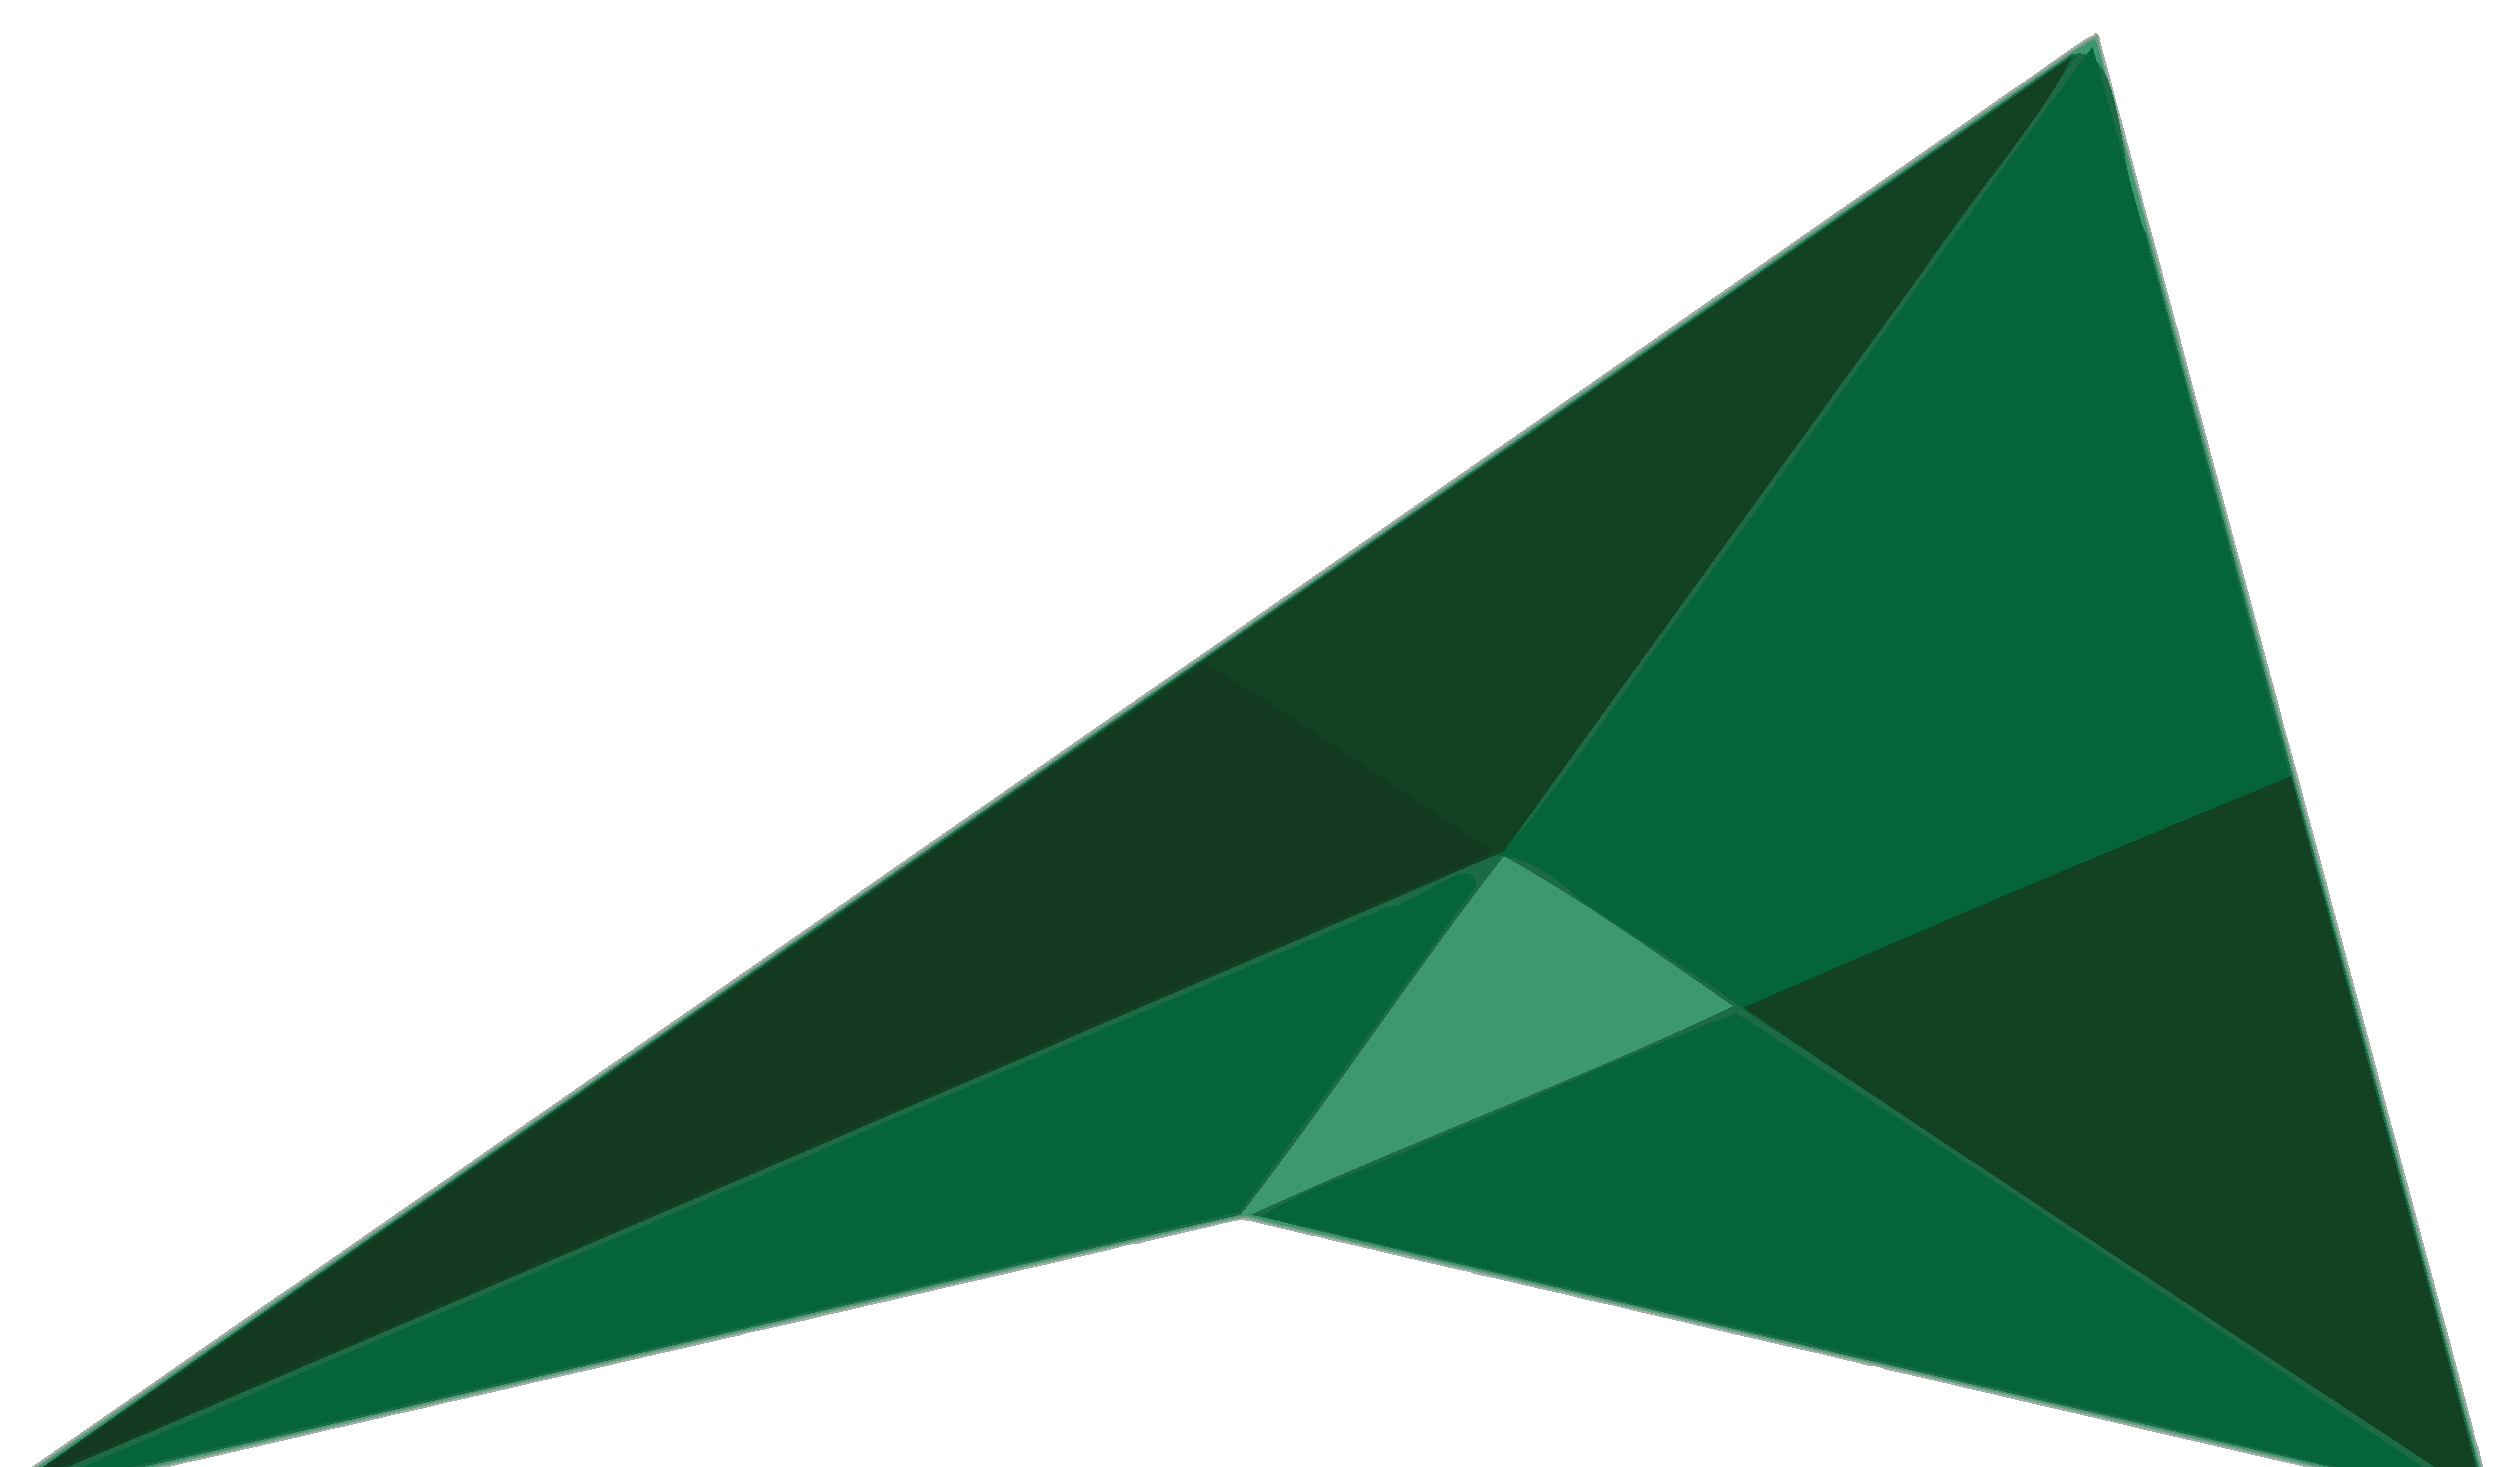 <?xml version="1.0" encoding="UTF-8" standalone="no"?>
<svg
   width="1107.357"
   height="650.001"
   viewBox="0 0 29.299 17.198"
   version="1.1"
   id="svg8"
   inkscape:export-filename="D:\Drives\OneDrive\PERSONAL\06 PORTAFOLIO\Logos\bitmap.png"
   inkscape:export-xdpi="96"
   inkscape:export-ydpi="96"
   inkscape:version="1.0 (4035a4fb49, 2020-05-01)"
   sodipodi:docname="Logos.svg"
   shape-rendering="crispEdges"
   xmlns:inkscape="http://www.inkscape.org/namespaces/inkscape"
   xmlns:sodipodi="http://sodipodi.sourceforge.net/DTD/sodipodi-0.dtd"
   xmlns="http://www.w3.org/2000/svg"
   xmlns:svg="http://www.w3.org/2000/svg"
   xmlns:rdf="http://www.w3.org/1999/02/22-rdf-syntax-ns#"
   xmlns:cc="http://creativecommons.org/ns#"
   xmlns:dc="http://purl.org/dc/elements/1.1/">
  <defs
     id="defs2" />
  <sodipodi:namedview
     inkscape:pagecheckerboard="true"
     id="base"
     pagecolor="#ffffff"
     bordercolor="#666666"
     borderopacity="1.0"
     inkscape:pageopacity="0.0"
     inkscape:pageshadow="2"
     inkscape:zoom="0.087500001"
     inkscape:cx="446.07182"
     inkscape:cy="-1190.589"
     inkscape:document-units="mm"
     inkscape:current-layer="layer1"
     showgrid="false"
     units="px"
     inkscape:window-width="1920"
     inkscape:window-height="1057"
     inkscape:window-x="1912"
     inkscape:window-y="-8"
     inkscape:window-maximized="1"
     inkscape:document-rotation="0"
     inkscape:showpageshadow="0"
     inkscape:deskcolor="#d1d1d1" />
  <g
     inkscape:label="Layer 1"
     inkscape:groupmode="layer"
     id="layer1"
     transform="translate(-535.449,726.908)">
    <g
       id="g1330-5-9"
       transform="matrix(0.073,0,0,0.073,577.7,-789.638)"
       inkscape:export-filename="Primavera.svg"
       inkscape:export-xdpi="96"
       inkscape:export-ydpi="96">
      <path
         style="fill:#9eafa6;stroke-width:0.265"
         d="m -582.246,1101.294 c -0.092,-0.24 -0.123,-0.472 -0.069,-0.515 0.054,-0.043 0.754,-0.517 1.554,-1.054 0.8,-0.537 2.884,-1.978 4.63,-3.202 1.746,-1.224 4.306,-3.003 5.689,-3.955 1.382,-0.951 3.466,-2.393 4.63,-3.203 1.164,-0.811 2.414,-1.677 2.778,-1.924 0.364,-0.248 1.678,-1.165 2.921,-2.038 1.243,-0.874 2.453,-1.707 2.688,-1.853 0.235,-0.145 1.696,-1.157 3.246,-2.249 1.55,-1.091 4.528,-3.175 6.618,-4.63 2.09,-1.455 6.275,-4.372 9.3,-6.482 3.025,-2.11 5.705,-3.956 5.955,-4.101 0.25,-0.145 1.889,-1.277 3.642,-2.514 1.753,-1.237 4.768,-3.345 6.7,-4.684 1.932,-1.339 4.465,-3.103 5.629,-3.919 2.969,-2.081 8.689,-6.029 9.195,-6.346 0.233,-0.145 1.771,-1.22 3.419,-2.388 1.648,-1.168 3.684,-2.596 4.524,-3.175 0.84,-0.579 3.102,-2.148 5.027,-3.487 1.925,-1.339 4.631,-3.219 6.013,-4.178 1.382,-0.959 4.121,-2.864 6.085,-4.235 1.965,-1.371 5.06,-3.518 6.879,-4.771 1.819,-1.253 4.736,-3.277 6.482,-4.497 1.746,-1.22 4.306,-3.002 5.689,-3.96 1.382,-0.958 4.121,-2.864 6.085,-4.234 1.965,-1.371 5.06,-3.518 6.879,-4.771 1.819,-1.253 4.736,-3.277 6.482,-4.497 1.746,-1.22 4.306,-3.002 5.689,-3.96 1.382,-0.958 4.121,-2.864 6.085,-4.234 1.965,-1.371 5.06,-3.516 6.879,-4.766 1.819,-1.251 4.736,-3.274 6.482,-4.496 1.746,-1.222 4.306,-3.006 5.689,-3.965 1.382,-0.959 4.121,-2.864 6.085,-4.235 1.965,-1.371 5.06,-3.516 6.879,-4.766 1.819,-1.251 4.736,-3.276 6.482,-4.5 1.746,-1.224 4.782,-3.323 6.747,-4.665 1.965,-1.341 4.286,-2.948 5.159,-3.57 0.873,-0.622 2.54,-1.791 3.704,-2.596 1.164,-0.806 3.129,-2.172 4.366,-3.036 2.847,-1.988 7.467,-5.205 10.667,-7.426 1.362,-0.946 4.525,-3.149 7.029,-4.895 2.504,-1.746 6.125,-4.271 8.046,-5.61 1.922,-1.339 4.625,-3.224 6.008,-4.187 4.248,-2.961 9.551,-6.647 11.774,-8.183 1.164,-0.805 2.772,-1.931 3.572,-2.503 0.8,-0.572 2.943,-2.07 4.763,-3.328 1.819,-1.258 4.702,-3.262 6.406,-4.452 1.704,-1.19 5.217,-3.642 7.805,-5.45 2.588,-1.807 5.718,-3.987 6.955,-4.844 1.237,-0.857 3.44,-2.391 4.895,-3.409 1.455,-1.018 3.063,-2.136 3.572,-2.483 0.509,-0.348 1.521,-1.058 2.249,-1.579 0.728,-0.521 1.918,-1.352 2.646,-1.846 0.728,-0.495 2.275,-1.568 3.44,-2.386 1.164,-0.818 2.712,-1.889 3.44,-2.381 1.187,-0.803 2.655,-1.826 6.879,-4.792 2.593,-1.821 8.347,-5.823 10.243,-7.124 1.06,-0.728 3.207,-2.243 4.771,-3.366 1.564,-1.124 3.171,-2.228 3.572,-2.453 0.4,-0.225 1.442,-0.936 2.315,-1.579 0.873,-0.643 2.242,-1.622 3.043,-2.175 0.8,-0.553 2.429,-1.691 3.62,-2.529 1.191,-0.838 2.351,-1.524 2.58,-1.524 0.228,0 0.415,-0.119 0.415,-0.265 0,-0.534 0.787,-0.246 0.905,0.331 0.067,0.327 0.181,0.893 0.254,1.257 0.073,0.364 0.507,1.971 0.965,3.572 0.458,1.601 0.934,3.387 1.058,3.969 0.124,0.582 0.421,1.713 0.659,2.514 0.431,1.447 1,3.524 1.45,5.292 0.13,0.509 0.421,1.611 0.647,2.447 0.226,0.837 0.596,2.206 0.823,3.043 0.226,0.837 0.517,1.938 0.647,2.447 0.32,1.259 0.931,3.533 1.422,5.292 1.12,4.014 1.812,6.572 2.006,7.408 0.118,0.509 0.416,1.64 0.663,2.514 0.699,2.473 1.211,4.411 1.436,5.444 0.113,0.521 0.288,1.078 0.387,1.239 0.1,0.161 0.287,0.807 0.416,1.435 0.129,0.628 0.439,1.857 0.688,2.73 0.249,0.873 0.553,2.004 0.675,2.514 0.231,0.962 1.092,4.157 2.102,7.805 0.931,3.363 1.076,3.913 1.291,4.895 0.111,0.509 0.334,1.343 0.494,1.852 0.16,0.509 0.413,1.402 0.561,1.984 0.277,1.087 0.849,3.223 1.488,5.556 0.199,0.728 0.485,1.799 0.636,2.381 0.489,1.893 1.116,4.207 1.468,5.424 0.19,0.655 0.485,1.726 0.657,2.381 0.171,0.655 0.475,1.786 0.674,2.514 0.662,2.417 1.215,4.486 1.486,5.556 0.147,0.582 0.431,1.654 0.63,2.381 0.639,2.333 1.211,4.469 1.488,5.556 0.148,0.582 0.386,1.437 0.527,1.901 0.325,1.064 1.548,5.735 1.822,6.963 0.114,0.509 0.325,1.283 0.47,1.72 0.145,0.437 0.403,1.33 0.574,1.984 0.527,2.015 1.096,4.057 1.401,5.027 0.16,0.509 0.381,1.343 0.491,1.852 0.187,0.865 0.763,3.065 1.282,4.895 0.124,0.437 0.589,2.163 1.034,3.836 0.445,1.673 1.121,4.174 1.502,5.556 0.381,1.382 0.784,2.93 0.894,3.439 0.111,0.509 0.332,1.343 0.492,1.852 0.16,0.509 0.413,1.402 0.561,1.984 0.277,1.087 0.849,3.223 1.488,5.556 0.199,0.728 0.485,1.799 0.636,2.381 0.15,0.582 0.471,1.773 0.713,2.646 0.241,0.873 0.587,2.123 0.768,2.778 0.181,0.655 0.47,1.726 0.642,2.381 0.172,0.655 0.476,1.786 0.675,2.514 0.662,2.417 1.215,4.486 1.486,5.556 0.147,0.582 0.43,1.654 0.627,2.381 0.197,0.728 0.482,1.799 0.633,2.381 0.572,2.211 1.135,4.276 1.479,5.424 0.196,0.655 0.498,1.786 0.672,2.514 0.174,0.728 0.474,1.859 0.666,2.514 0.348,1.185 0.952,3.405 1.474,5.424 0.15,0.582 0.437,1.654 0.636,2.381 0.662,2.417 1.215,4.486 1.486,5.556 0.273,1.078 0.884,3.33 1.293,4.763 0.124,0.437 0.42,1.568 0.656,2.514 0.236,0.946 0.545,2.091 0.686,2.545 0.356,1.147 1.563,5.596 1.823,6.716 0.118,0.509 0.416,1.64 0.663,2.514 0.496,1.752 1.102,3.998 1.465,5.424 0.13,0.509 0.429,1.64 0.666,2.514 0.237,0.873 0.539,2.102 0.671,2.73 0.132,0.628 0.322,1.274 0.422,1.435 0.1,0.161 0.27,0.719 0.378,1.239 0.247,1.185 1.226,4.874 1.619,6.106 0.972,3.042 0.758,3.438 -1.583,2.922 -0.832,-0.183 -2.039,-0.499 -2.684,-0.702 -0.644,-0.203 -1.396,-0.368 -1.67,-0.368 -0.274,0 -1.057,-0.165 -1.739,-0.367 -0.682,-0.202 -1.895,-0.504 -2.696,-0.672 -0.8,-0.168 -2.11,-0.47 -2.91,-0.671 -0.8,-0.202 -2.408,-0.568 -3.572,-0.815 -1.164,-0.246 -2.39,-0.553 -2.724,-0.681 -0.334,-0.128 -0.879,-0.233 -1.21,-0.233 -0.331,0 -1.129,-0.166 -1.774,-0.37 -0.644,-0.203 -2.124,-0.573 -3.288,-0.821 -1.164,-0.248 -2.474,-0.548 -2.91,-0.666 -1.357,-0.366 -3.393,-0.85 -4.498,-1.068 -0.582,-0.115 -1.832,-0.402 -2.778,-0.637 -0.946,-0.236 -2.196,-0.531 -2.778,-0.656 -1.014,-0.218 -2.764,-0.626 -6.482,-1.511 -0.946,-0.225 -2.196,-0.509 -2.778,-0.631 -0.582,-0.122 -1.832,-0.408 -2.778,-0.636 -0.946,-0.228 -2.196,-0.519 -2.778,-0.646 -1.033,-0.227 -2.767,-0.643 -4.63,-1.112 -0.509,-0.128 -1.759,-0.418 -2.778,-0.643 -1.019,-0.226 -2.507,-0.575 -3.307,-0.776 -0.8,-0.201 -2.884,-0.682 -4.63,-1.069 -1.746,-0.387 -3.83,-0.868 -4.63,-1.071 -0.8,-0.202 -2.11,-0.507 -2.91,-0.679 -0.8,-0.171 -1.872,-0.425 -2.381,-0.565 -0.509,-0.139 -1.402,-0.349 -1.984,-0.466 -1.128,-0.227 -3.75,-0.839 -6.35,-1.481 -0.873,-0.216 -2.123,-0.505 -2.778,-0.643 -0.655,-0.138 -1.965,-0.438 -2.91,-0.667 -0.946,-0.229 -2.277,-0.52 -2.959,-0.647 -0.682,-0.127 -1.477,-0.357 -1.769,-0.513 -0.291,-0.156 -0.889,-0.283 -1.328,-0.283 -0.439,0 -1.072,-0.105 -1.406,-0.233 -0.334,-0.128 -1.56,-0.439 -2.724,-0.691 -1.164,-0.252 -2.474,-0.572 -2.91,-0.711 -0.437,-0.139 -1.33,-0.355 -1.984,-0.479 -0.655,-0.124 -2.024,-0.425 -3.043,-0.669 -1.019,-0.244 -2.328,-0.546 -2.91,-0.671 -0.582,-0.125 -1.832,-0.42 -2.778,-0.656 -0.946,-0.236 -2.196,-0.522 -2.778,-0.637 -0.582,-0.115 -1.594,-0.344 -2.249,-0.508 -0.655,-0.164 -2.5,-0.602 -4.101,-0.972 -1.601,-0.37 -3.565,-0.837 -4.366,-1.036 -0.8,-0.2 -2.884,-0.68 -4.63,-1.067 -1.746,-0.387 -3.77,-0.867 -4.498,-1.066 -0.728,-0.199 -2.037,-0.5 -2.91,-0.669 -0.873,-0.169 -2.183,-0.459 -2.91,-0.646 -2.595,-0.667 -3.984,-1 -5.027,-1.205 -0.582,-0.115 -1.892,-0.407 -2.91,-0.651 -1.019,-0.243 -2.269,-0.54 -2.778,-0.659 -0.509,-0.119 -1.759,-0.415 -2.778,-0.658 -1.019,-0.243 -2.417,-0.544 -3.108,-0.669 -0.691,-0.125 -1.376,-0.302 -1.522,-0.392 -0.146,-0.091 -0.831,-0.269 -1.522,-0.397 -0.691,-0.128 -2.03,-0.426 -2.976,-0.662 -0.946,-0.236 -2.196,-0.525 -2.778,-0.642 -0.582,-0.117 -1.654,-0.36 -2.381,-0.539 -1.546,-0.381 -2.498,-0.607 -5.027,-1.193 -1.019,-0.236 -2.507,-0.593 -3.307,-0.794 -0.8,-0.201 -2.17,-0.505 -3.043,-0.677 -0.873,-0.172 -2.115,-0.478 -2.759,-0.68 -0.644,-0.203 -1.396,-0.368 -1.67,-0.368 -0.274,0 -1.057,-0.165 -1.739,-0.367 -0.682,-0.202 -1.895,-0.504 -2.696,-0.672 -0.8,-0.168 -2.11,-0.468 -2.91,-0.668 -4.428,-1.107 -4.038,-1.107 -8.467,0 -0.8,0.2 -2.11,0.502 -2.91,0.67 -0.8,0.169 -2.051,0.461 -2.778,0.648 -0.728,0.188 -2.275,0.544 -3.44,0.793 -1.164,0.248 -2.39,0.556 -2.724,0.685 -0.334,0.128 -0.93,0.233 -1.323,0.232 -0.393,-8e-4 -1.251,0.17 -1.906,0.38 -0.655,0.21 -2.619,0.697 -4.366,1.082 -1.746,0.385 -3.83,0.865 -4.63,1.066 -1.638,0.412 -4.501,1.062 -6.482,1.473 -0.728,0.151 -1.683,0.382 -2.123,0.514 -0.44,0.132 -1.393,0.361 -2.117,0.509 -0.724,0.148 -2.09,0.455 -3.036,0.683 -0.946,0.228 -2.196,0.51 -2.778,0.627 -0.582,0.117 -1.654,0.36 -2.381,0.539 -2.275,0.561 -3.115,0.758 -5.159,1.21 -1.091,0.241 -2.58,0.593 -3.307,0.781 -0.728,0.188 -2.037,0.48 -2.91,0.649 -0.873,0.169 -2.183,0.47 -2.91,0.671 -0.728,0.2 -2.275,0.564 -3.44,0.807 -1.164,0.243 -2.474,0.539 -2.91,0.657 -1.367,0.369 -3.397,0.851 -4.498,1.067 -0.582,0.115 -1.892,0.408 -2.91,0.652 -1.019,0.244 -2.417,0.544 -3.108,0.667 -0.691,0.123 -1.376,0.297 -1.522,0.388 -0.146,0.09 -0.831,0.267 -1.522,0.393 -0.691,0.126 -2.03,0.421 -2.976,0.656 -0.946,0.235 -2.196,0.53 -2.778,0.655 -0.582,0.125 -1.892,0.428 -2.91,0.672 -1.019,0.245 -2.328,0.535 -2.91,0.646 -0.582,0.111 -1.535,0.329 -2.117,0.484 -0.582,0.155 -1.951,0.479 -3.043,0.718 -2.031,0.446 -2.846,0.636 -5.159,1.207 -0.728,0.179 -1.799,0.422 -2.381,0.539 -0.582,0.117 -1.832,0.401 -2.778,0.631 -0.946,0.23 -2.256,0.531 -2.91,0.669 -1.116,0.235 -2.087,0.46 -6.35,1.471 -0.946,0.224 -2.196,0.51 -2.778,0.635 -0.582,0.125 -1.892,0.428 -2.91,0.672 -1.019,0.245 -2.328,0.538 -2.91,0.653 -1.101,0.217 -3.131,0.698 -4.498,1.067 -0.437,0.118 -1.746,0.413 -2.91,0.656 -1.164,0.243 -2.772,0.608 -3.572,0.812 -0.8,0.204 -2.289,0.555 -3.307,0.781 -1.019,0.226 -2.269,0.522 -2.778,0.659 -0.509,0.137 -1.283,0.305 -1.72,0.373 -0.437,0.068 -1.33,0.264 -1.984,0.434 -1.674,0.436 -2.749,0.691 -5.027,1.191 -1.091,0.24 -2.639,0.597 -3.44,0.793 -0.8,0.197 -1.991,0.476 -2.646,0.621 -4.15,0.918 -5.301,1.182 -6.482,1.487 -0.728,0.188 -2.037,0.486 -2.91,0.662 -0.873,0.176 -2.183,0.474 -2.91,0.662 -0.728,0.188 -2.216,0.54 -3.307,0.781 -2.044,0.452 -2.884,0.649 -5.159,1.21 -0.728,0.179 -1.799,0.42 -2.381,0.534 -0.582,0.115 -1.892,0.408 -2.91,0.653 -1.019,0.245 -2.328,0.547 -2.91,0.672 -0.987,0.212 -1.698,0.378 -6.218,1.45 -0.946,0.224 -2.196,0.51 -2.778,0.635 -0.582,0.125 -1.892,0.43 -2.91,0.677 -3.036,0.737 -3.545,0.775 -3.734,0.282 z"
         id="path1344-3-1"
         inkscape:connector-curvature="0" />
      <path
         style="fill:#749987;stroke-width:0.265"
         d="m -581.819,1101.218 c 0,-0.288 1.953,-1.687 15.214,-10.891 5.239,-3.636 9.882,-6.868 10.319,-7.181 0.437,-0.313 2.818,-1.97 5.292,-3.681 9.485,-6.561 19.084,-13.233 19.886,-13.822 0.46,-0.338 2.603,-1.826 4.763,-3.308 2.159,-1.482 6.279,-4.339 9.154,-6.35 2.875,-2.011 6.745,-4.707 8.599,-5.99 1.854,-1.284 7.3,-5.071 12.102,-8.416 4.802,-3.345 9.684,-6.736 10.848,-7.536 4.342,-2.985 13.412,-9.279 20.709,-14.372 1.786,-1.246 4.762,-3.317 6.615,-4.602 1.852,-1.285 6.106,-4.237 9.453,-6.562 3.347,-2.324 7.492,-5.202 9.21,-6.396 1.719,-1.193 4.755,-3.307 6.747,-4.697 1.992,-1.39 6.003,-4.178 8.914,-6.195 8.529,-5.912 12.368,-8.579 16.221,-11.269 1.992,-1.391 6.182,-4.301 9.311,-6.468 3.129,-2.167 7.318,-5.077 9.309,-6.468 1.991,-1.391 4.584,-3.183 5.761,-3.983 2.202,-1.497 5.505,-3.793 16.6,-11.538 3.521,-2.458 8.376,-5.839 10.788,-7.512 2.412,-1.673 5.141,-3.578 6.065,-4.233 0.924,-0.655 3.452,-2.419 5.617,-3.92 8.276,-5.739 16.406,-11.405 17.216,-11.998 0.464,-0.34 3,-2.106 5.634,-3.925 2.635,-1.819 6.922,-4.796 9.526,-6.615 2.605,-1.819 6.71,-4.677 9.122,-6.35 2.412,-1.673 5.142,-3.578 6.066,-4.233 0.924,-0.655 3.484,-2.441 5.688,-3.969 3.808,-2.639 14.148,-9.847 16.697,-11.64 0.655,-0.46 5.477,-3.82 10.716,-7.466 5.239,-3.646 11.787,-8.208 14.552,-10.138 4.199,-2.931 6.795,-4.625 7.086,-4.622 0.032,2.9e-4 0.083,0.362 0.114,0.804 0.031,0.442 0.537,2.555 1.125,4.696 1.524,5.553 1.781,6.501 2.523,9.317 0.364,1.382 0.842,3.168 1.06,3.969 0.219,0.8 0.873,3.241 1.454,5.424 0.581,2.183 1.173,4.385 1.316,4.895 0.143,0.509 0.739,2.712 1.324,4.895 0.585,2.183 1.243,4.624 1.46,5.424 0.218,0.8 0.694,2.586 1.059,3.969 0.364,1.382 0.841,3.168 1.059,3.969 0.218,0.8 0.992,3.658 1.719,6.35 0.727,2.692 1.501,5.55 1.721,6.35 0.219,0.8 0.859,3.182 1.42,5.292 2.138,8.031 3.795,14.204 4.155,15.478 0.443,1.569 1.988,7.337 3.544,13.229 0.615,2.328 1.273,4.769 1.462,5.424 0.189,0.655 0.952,3.453 1.694,6.218 0.742,2.765 1.774,6.575 2.293,8.467 0.519,1.892 1.222,4.511 1.563,5.821 0.341,1.31 0.927,3.512 1.302,4.895 1.183,4.361 2.997,11.114 3.695,13.758 0.94,3.559 1.889,7.078 3.067,11.377 0.698,2.547 1.775,6.535 2.394,8.864 1.313,4.945 3.86,14.405 4.238,15.743 0.297,1.05 1.772,6.567 3.43,12.832 0.616,2.328 1.288,4.829 1.492,5.556 0.204,0.728 0.965,3.526 1.691,6.218 0.726,2.692 1.498,5.55 1.716,6.35 0.218,0.8 0.695,2.586 1.059,3.969 0.364,1.382 0.842,3.168 1.06,3.969 0.219,0.8 0.873,3.241 1.454,5.424 0.581,2.183 1.173,4.386 1.316,4.895 0.143,0.509 0.737,2.712 1.321,4.895 0.584,2.183 1.241,4.574 1.461,5.315 0.676,2.28 0.485,2.715 -0.991,2.257 -0.472,-0.146 -1.692,-0.459 -2.71,-0.694 -2.881,-0.665 -3.757,-0.869 -6.879,-1.596 -1.601,-0.373 -3.922,-0.912 -5.159,-1.198 -1.237,-0.286 -2.725,-0.634 -3.307,-0.774 -0.582,-0.14 -2.308,-0.542 -3.836,-0.895 -3.587,-0.828 -7.73,-1.792 -12.039,-2.801 -1.892,-0.443 -4.749,-1.108 -6.35,-1.478 -1.601,-0.37 -3.625,-0.842 -4.498,-1.049 -0.873,-0.207 -2.361,-0.553 -3.307,-0.769 -0.946,-0.215 -2.97,-0.688 -4.498,-1.049 -3.527,-0.834 -8.082,-1.897 -11.642,-2.716 -1.528,-0.351 -3.522,-0.814 -4.432,-1.028 -0.91,-0.214 -2.398,-0.565 -3.307,-0.779 -0.91,-0.214 -2.725,-0.637 -4.035,-0.939 -1.31,-0.302 -3.096,-0.718 -3.969,-0.924 -2.516,-0.594 -8.204,-1.921 -11.377,-2.654 -1.601,-0.37 -3.625,-0.843 -4.498,-1.05 -0.873,-0.208 -2.838,-0.666 -4.366,-1.019 -2.575,-0.594 -9.332,-2.163 -14.486,-3.364 -1.201,-0.28 -3.225,-0.751 -4.498,-1.047 -1.273,-0.296 -2.791,-0.652 -3.373,-0.79 -1.222,-0.291 -5.857,-1.371 -9.128,-2.128 -1.237,-0.286 -2.725,-0.63 -3.307,-0.765 -0.582,-0.135 -1.832,-0.427 -2.778,-0.65 -0.946,-0.223 -2.791,-0.652 -4.101,-0.954 -1.31,-0.302 -3.096,-0.718 -3.969,-0.924 -2.516,-0.594 -8.204,-1.921 -11.377,-2.654 -1.601,-0.37 -3.625,-0.843 -4.498,-1.052 -0.873,-0.209 -2.897,-0.68 -4.498,-1.047 -1.601,-0.367 -4.637,-1.077 -6.747,-1.578 -3.855,-0.915 -12.446,-2.911 -14.42,-3.35 -4.99,-1.111 -10.139,-2.349 -10.772,-2.59 -0.446,-0.17 -2.321,0.157 -6.827,1.188 -7.734,1.77 -11.54,2.648 -13.753,3.173 -2.934,0.697 -4.783,1.128 -7.938,1.852 -1.673,0.384 -4.233,0.973 -5.689,1.308 -6.106,1.409 -8.828,2.035 -10.451,2.405 -0.946,0.215 -2.434,0.56 -3.307,0.766 -0.873,0.206 -2.421,0.56 -3.44,0.787 -1.887,0.42 -3.444,0.773 -4.63,1.05 -0.364,0.085 -3.519,0.819 -7.011,1.631 -5.833,1.356 -7.948,1.845 -10.848,2.503 -2.048,0.465 -4.305,0.987 -11.906,2.75 -6.869,1.593 -8.796,2.038 -12.039,2.779 -5.139,1.174 -6.178,1.414 -15.478,3.571 -7.097,1.646 -9.382,2.173 -12.171,2.807 -2.048,0.465 -4.305,0.987 -11.906,2.75 -6.869,1.593 -8.796,2.038 -12.039,2.779 -0.509,0.116 -1.819,0.416 -2.91,0.666 -1.091,0.25 -2.401,0.548 -2.91,0.661 -0.509,0.113 -3.843,0.886 -7.408,1.718 -5.78,1.348 -7.395,1.722 -10.848,2.511 -3.023,0.691 -5.083,1.164 -6.482,1.49 -0.873,0.203 -2.064,0.474 -2.646,0.601 -0.582,0.128 -3.975,0.914 -7.541,1.748 -3.565,0.834 -6.959,1.618 -7.541,1.742 -1.949,0.415 -4.492,1.008 -5.093,1.187 -0.327,0.098 -0.595,0.065 -0.595,-0.074 z"
         id="path1342-5-3"
         inkscape:connector-curvature="0" />
      <path
         style="fill:#3e986d;stroke-width:0.265"
         d="m -179.733,1100.975 c -0.098,-0.098 -0.685,-0.262 -1.305,-0.365 -0.62,-0.103 -3.27,-0.694 -5.89,-1.315 -5.091,-1.206 -7.229,-1.701 -9.128,-2.115 -0.655,-0.143 -3.215,-0.739 -5.689,-1.324 -5.354,-1.268 -16.814,-3.947 -18.124,-4.237 -1.137,-0.252 -12.01,-2.791 -18.124,-4.232 -4.076,-0.961 -6.498,-1.52 -9.128,-2.108 -0.509,-0.114 -3.069,-0.714 -5.689,-1.333 -4.719,-1.115 -6.951,-1.634 -8.996,-2.09 -0.582,-0.13 -2.666,-0.619 -4.63,-1.086 -1.965,-0.467 -3.989,-0.941 -4.498,-1.052 -0.509,-0.111 -3.843,-0.888 -7.408,-1.726 -3.565,-0.838 -6.899,-1.614 -7.408,-1.725 -1.487,-0.324 -10.116,-2.328 -14.287,-3.318 -2.11,-0.501 -5.146,-1.211 -6.747,-1.578 -1.601,-0.367 -3.625,-0.838 -4.498,-1.047 -0.873,-0.209 -2.897,-0.682 -4.498,-1.052 -1.601,-0.37 -4.696,-1.098 -6.879,-1.618 -2.183,-0.52 -4.445,-1.043 -5.027,-1.163 -0.582,-0.12 -2.666,-0.6 -4.63,-1.068 -1.965,-0.467 -3.989,-0.941 -4.498,-1.052 -0.509,-0.111 -3.843,-0.888 -7.408,-1.726 -3.565,-0.838 -6.899,-1.614 -7.408,-1.726 -0.509,-0.111 -2.533,-0.585 -4.498,-1.052 -1.965,-0.467 -4.048,-0.948 -4.63,-1.068 -0.582,-0.12 -2.785,-0.629 -4.895,-1.133 -2.11,-0.503 -5.265,-1.236 -7.011,-1.629 -1.746,-0.393 -3.85,-0.928 -4.676,-1.189 -1.075,-0.34 -1.789,-0.415 -2.514,-0.266 -1.295,0.267 -2.485,0.54 -13.845,3.172 -5.166,1.197 -9.809,2.27 -10.319,2.385 -2.224,0.499 -18.847,4.322 -22.49,5.171 -1.528,0.356 -3.284,0.765 -3.903,0.909 -0.618,0.143 -1.631,0.378 -2.249,0.522 -0.618,0.143 -2.434,0.569 -4.035,0.945 -1.601,0.376 -3.387,0.779 -3.969,0.896 -0.928,0.186 -3.296,0.731 -12.832,2.951 -1.237,0.288 -2.725,0.636 -3.307,0.774 -4.253,1.007 -7.032,1.649 -7.938,1.835 -0.582,0.119 -3.975,0.897 -7.541,1.728 -5.78,1.348 -7.403,1.723 -10.848,2.51 -0.509,0.116 -1.819,0.416 -2.91,0.667 -1.091,0.25 -2.401,0.548 -2.91,0.661 -0.509,0.114 -4.617,1.066 -9.128,2.116 -4.511,1.05 -8.678,2.008 -9.26,2.127 -0.582,0.12 -2.606,0.591 -4.498,1.048 -1.892,0.457 -3.916,0.927 -4.498,1.045 -1.425,0.289 -15.58,3.554 -19.711,4.547 -1.819,0.437 -3.784,0.891 -4.366,1.009 -0.582,0.118 -5.285,1.196 -10.451,2.396 -10.617,2.466 -11.229,2.608 -16.404,3.781 -0.946,0.214 -3.562,0.822 -5.813,1.351 -2.251,0.528 -4.752,1.026 -5.556,1.105 l -1.463,0.144 0.926,-0.819 c 0.509,-0.451 2.506,-1.917 4.438,-3.258 1.931,-1.341 6.071,-4.225 9.198,-6.407 5.218,-3.641 12.977,-9.025 18.052,-12.524 1.126,-0.776 4.467,-3.098 7.426,-5.159 5.775,-4.024 10.237,-7.127 15.597,-10.846 1.851,-1.284 5.926,-4.115 9.054,-6.29 3.129,-2.175 7.274,-5.053 9.211,-6.396 1.937,-1.343 5.06,-3.513 6.939,-4.823 1.879,-1.31 5.646,-3.929 8.372,-5.821 4.543,-3.153 7.807,-5.421 17.812,-12.378 1.965,-1.366 5.953,-4.134 8.864,-6.152 2.91,-2.018 6.922,-4.805 8.914,-6.195 3.894,-2.717 7.864,-5.474 16.221,-11.267 2.91,-2.018 6.922,-4.805 8.914,-6.195 3.894,-2.717 7.864,-5.474 16.221,-11.267 2.91,-2.017 6.921,-4.805 8.914,-6.195 4.268,-2.978 7.987,-5.56 15.031,-10.435 10.111,-6.998 11.186,-7.744 16.24,-11.274 2.813,-1.965 7.515,-5.239 10.449,-7.276 2.934,-2.037 7.982,-5.554 11.217,-7.816 3.235,-2.261 7.929,-5.536 10.431,-7.276 10.439,-7.262 18.437,-12.833 22.042,-15.352 3.198,-2.235 15.759,-10.985 33.867,-23.591 9.669,-6.731 15.441,-10.752 18.736,-13.051 5.537,-3.865 16.157,-11.259 20.273,-14.116 2.028,-1.407 3.869,-2.524 4.092,-2.481 0.223,0.043 0.499,0.434 0.614,0.87 0.115,0.436 0.967,3.59 1.895,7.01 0.927,3.42 2.192,8.123 2.811,10.451 1.464,5.509 2.705,10.135 4.898,18.256 1.941,7.187 3.149,11.702 4.888,18.256 0.618,2.328 1.392,5.186 1.72,6.35 0.705,2.495 1.216,4.378 2.119,7.805 0.364,1.382 0.841,3.168 1.058,3.969 0.218,0.8 0.694,2.586 1.058,3.969 0.364,1.382 0.843,3.168 1.063,3.969 0.22,0.8 0.994,3.658 1.719,6.35 0.725,2.692 1.497,5.55 1.715,6.35 0.218,0.8 0.695,2.586 1.059,3.969 0.364,1.382 0.842,3.168 1.06,3.969 0.219,0.8 0.859,3.182 1.423,5.292 2.552,9.554 3.815,14.244 4.133,15.346 0.189,0.655 0.665,2.441 1.057,3.969 0.392,1.528 0.869,3.314 1.059,3.969 0.19,0.655 0.85,3.096 1.466,5.424 1.041,3.933 3.166,11.837 4.092,15.213 0.219,0.8 0.859,3.182 1.422,5.292 0.563,2.11 1.827,6.813 2.809,10.451 2.063,7.641 3.315,12.311 4.895,18.256 0.619,2.328 1.697,6.317 2.396,8.864 0.699,2.547 1.712,6.297 2.252,8.334 0.539,2.037 1.251,4.716 1.582,5.953 0.331,1.237 0.919,3.44 1.308,4.895 0.665,2.49 1.142,4.25 2.262,8.334 0.648,2.366 2.186,8.097 3.332,12.414 0.343,1.293 0.216,2.167 -0.247,1.704 z"
         id="path1340-8-5"
         inkscape:connector-curvature="0" />
      <path
         style="fill:#1d6a46;stroke-width:0.265"
         d="m -180.314,1100.45 c -65.924,-15.148 -131.871,-30.385 -197.638,-46.127 25.5,-11.69 52.33,-21.566 77.448,-33.476 -12.032,-8.252 -24.07,-17.003 -36.838,-24.08 -14.536,18.702 -27.708,38.771 -42.236,57.548 -66.705,15.068 -133.216,31.084 -199.993,45.794 110.83,-77.716 222.335,-154.519 333.315,-232.041 9.081,-2.436 7.27,21.158 12.053,28.708 18.152,67.926 36.833,135.705 54.813,203.678 h -0.926 z"
         id="path1338-0-9"
         inkscape:connector-curvature="0" />
      <path
         inkscape:connector-curvature="0"
         style="fill:#05643a;stroke-width:0.265"
         d="m -181.372,1099.168 c -39.045,-25.698 -77.987,-51.642 -117.01,-77.417 -8.191,-6.426 -18.243,-12.075 -27.104,-18.304 -6.452,-5.904 -13.515,-9.852 -21.097,-3.373 -76.777,32.646 -153.045,65.846 -229.915,98.361 62.957,-44.826 127.099,-88.318 190.386,-132.808 47.164,-32.206 93.75,-65.63 141.02,-97.756 -30.065,42.89 -61.654,84.851 -91.753,127.702 11.113,-13.467 21.669,-29.573 32.574,-44.113 20.546,-28.173 40.656,-56.752 61.433,-84.675 10.866,38.536 20.911,77.386 31.389,116.076 1.137,5.476 6.664,22.338 8.779,31.898 7.465,28.326 15.455,56.544 22.658,84.914 z"
         id="path1416-6-1" />
      <path
         inkscape:connector-curvature="0"
         style="fill:#05643a;stroke-width:0.265"
         d="m -297.259,1020.182 c 4.489,-1.558 16.856,-7.788 6.085,-3.44 -1.028,0.765 -9.99,3.581 -6.085,3.44 z"
         id="path1414-0-5" />
      <path
         inkscape:connector-curvature="0"
         style="fill:#05643a;stroke-width:0.265"
         d="m -283.211,1014.229 c 8.368,-3.991 -7.304,1.844 0,0 z"
         id="path1412-5-3" />
      <path
         inkscape:connector-curvature="0"
         style="fill:#05643a;stroke-width:0.265"
         d="m -278.184,1012.112 c 13.144,-5.292 -5.403,0 0,1e-4 z"
         id="path1410-7-8" />
      <path
         inkscape:connector-curvature="0"
         style="fill:#05643a;stroke-width:0.265"
         d="m -270.113,1008.716 c 10.385,-4.577 -7.921,1.762 0,0 z"
         id="path1408-8-40" />
      <path
         inkscape:connector-curvature="0"
         style="fill:#05643a;stroke-width:0.265"
         d="m -264.98,1006.55 c 5.408,-2.18 -0.883,-1.358 -2.249,0.299 l 0.562,0.329 z"
         id="path1406-5-1" />
      <path
         inkscape:connector-curvature="0"
         style="fill:#05643a;stroke-width:0.265"
         d="m -261.012,1004.836 c 3.555,-1.345 17.436,-7.611 7.011,-3.837 -1.133,1.005 -10.468,3.535 -7.011,3.837 z"
         id="path1404-9-5" />
      <path
         inkscape:connector-curvature="0"
         style="fill:#05643a;stroke-width:0.265"
         d="m -247.713,999.293 c 9.318,-3.626 -5.007,-0.528 0,0 z"
         id="path1402-2-6" />
      <path
         inkscape:connector-curvature="0"
         style="fill:#05643a;stroke-width:0.265"
         d="m -241.936,996.766 c 9.085,-3.28 12.938,-6.947 2.138,-1.599 -1.659,0.028 -6.976,3.308 -2.138,1.599 z"
         id="path1400-7-58" />
      <path
         inkscape:connector-curvature="0"
         style="fill:#05643a;stroke-width:0.265"
         d="m -228.838,991.254 c 7.672,-3.727 -6.69,1.236 0,0 z"
         id="path1398-0-7" />
      <path
         inkscape:connector-curvature="0"
         style="fill:#05643a;stroke-width:0.265"
         d="m -223.747,989.129 c 15.295,-6.105 -5.421,0.048 0,0 z"
         id="path1396-7-1" />
      <path
         inkscape:connector-curvature="0"
         style="fill:#05643a;stroke-width:0.265"
         d="m -215.444,985.631 c 10.126,-5.119 -8.205,2.179 0,0 z"
         id="path1394-7-6" />
      <path
         inkscape:connector-curvature="0"
         style="fill:#05643a;stroke-width:0.265"
         d="m -184.415,1099.308 c -63.919,-15.005 -127.906,-29.849 -191.845,-44.73 7.845,-4.937 18.269,-7.843 27.021,-12.171 16.49,-6.576 32.613,-14.239 49.212,-20.438 39.335,25.409 78.262,51.35 117.119,77.469 l -0.448,0.103 z"
         id="path1392-3-9" />
      <path
         inkscape:connector-curvature="0"
         style="fill:#05643a;stroke-width:0.265"
         d="m -574.146,1098.498 c 1.446,-0.969 0.984,0.994 0,0 z"
         id="path1390-6-2" />
      <path
         style="fill:#05643a;stroke-width:0.265"
         d="m -572.558,1097.837 c 72.124,-31 144.294,-61.895 216.429,-92.869 4.036,0.209 14.089,-9.573 14.321,-3.448 -12.623,17.457 -25.121,35.005 -37.949,52.313 -64.296,14.829 -128.515,30.002 -192.926,44.328 z"
         id="path1336-9-2"
         inkscape:connector-curvature="0" />
      <path
         style="fill:#134123;stroke-width:0.265"
         d="m -181.372,1099.168 c -39.153,-25.982 -78.686,-51.699 -117.521,-78.071 29.139,-12.736 58.512,-25.098 87.935,-37.187 10.23,38.608 20.969,77.114 30.947,115.762 z m -395.192,-1.022 c 110.051,-76.735 220.31,-152.97 330.329,-229.727 -3.554,8.469 -16.76,23.601 -23.874,34.478 -22.422,31.023 -44.897,62.056 -67.288,93.096 -79.68,34.288 -159.157,68.377 -238.979,102.494 l -0.309,-0.04 z"
         id="path1334-8-5"
         inkscape:connector-curvature="0" />
      <path
         style="fill:#133920;stroke-width:0.265"
         d="m -572.244,1095.5 c 62.276,-43.322 124.576,-86.657 186.973,-129.855 15.484,9.711 30.642,20.095 45.897,30.24 -6.751,3.912 -14.778,6.547 -22.046,9.916 -53.665,23.02 -107.257,45.974 -160.867,69.018 -17.082,7.167 -34.133,14.826 -51.185,21.76 z"
         id="path1332-8-9"
         inkscape:connector-curvature="0" />
    </g>
  </g>
</svg>
